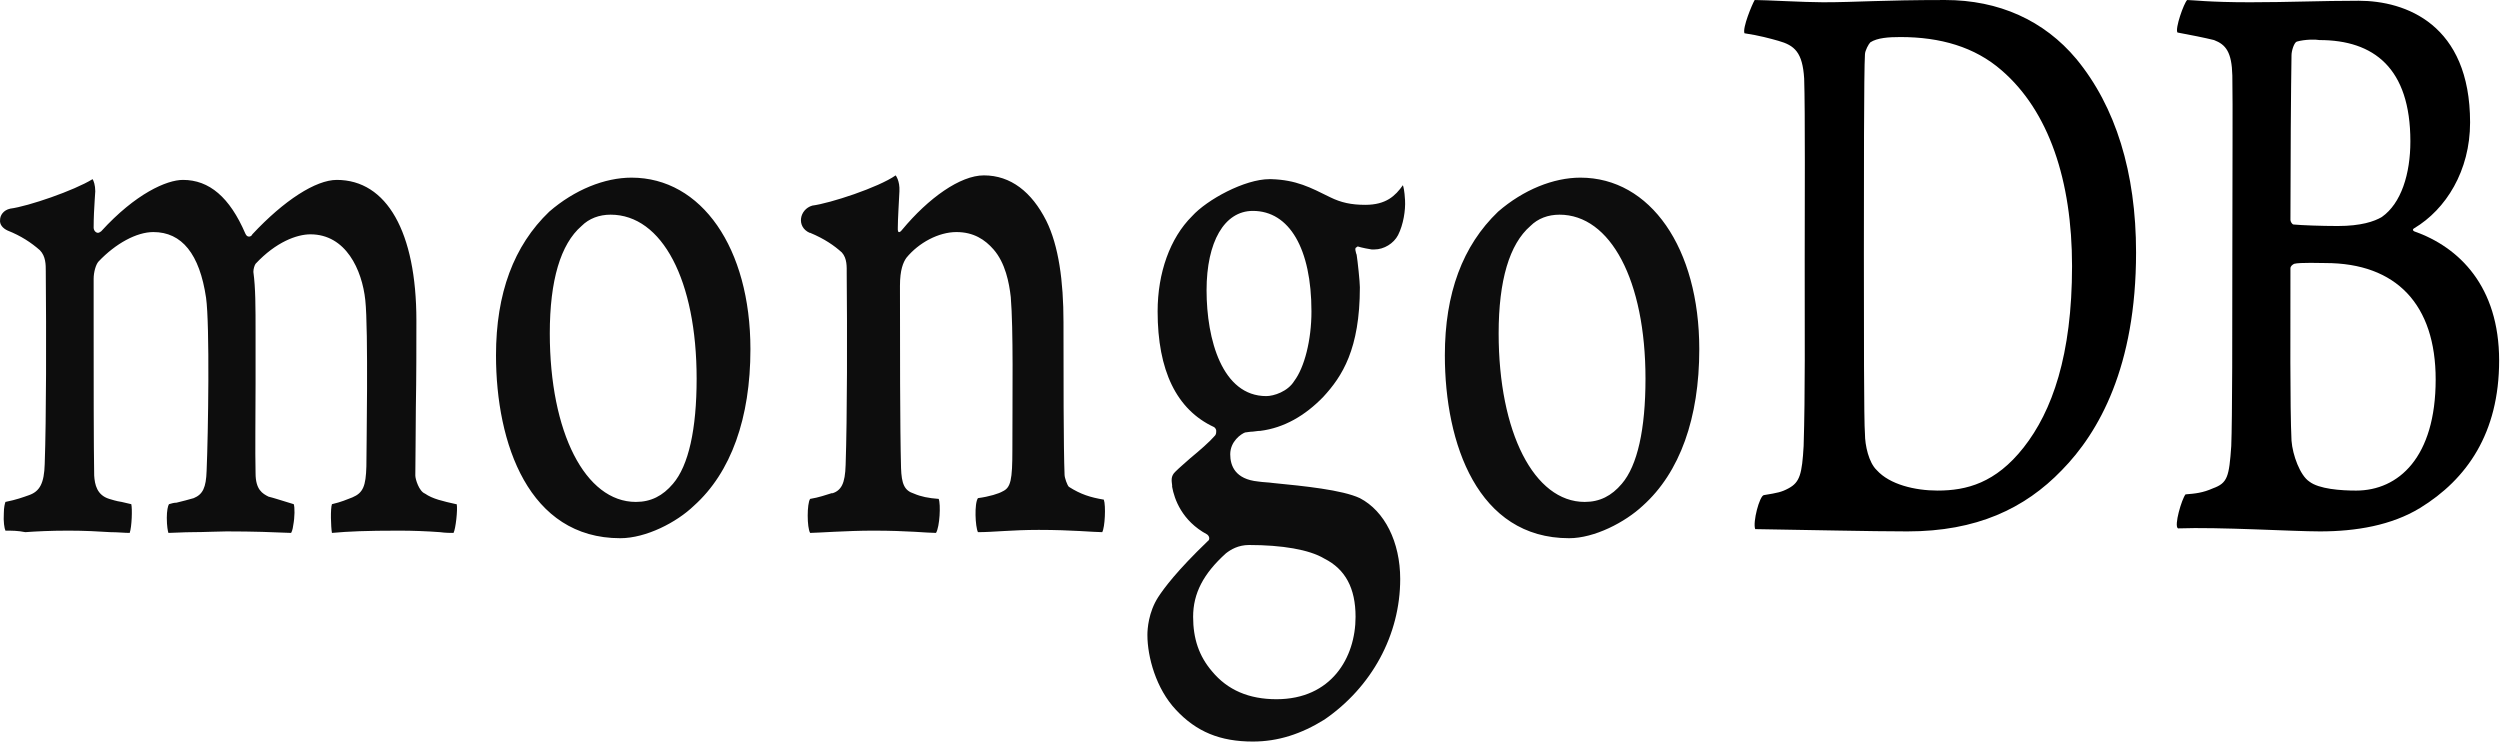 <svg viewBox="0 0 205 61" fill="none" xmlns="http://www.w3.org/2000/svg">
    <path fill-rule="evenodd" clip-rule="evenodd" d="M188.344 3.409C188.125 3.471 187.904 4.153 187.904 4.524C187.86 7.004 187.816 13.575 187.816 18.037C187.816 18.162 187.948 18.41 188.08 18.41C188.742 18.471 190.329 18.533 191.697 18.533C193.593 18.533 194.696 18.162 195.314 17.79C196.901 16.674 197.651 14.257 197.651 11.591C197.651 5.579 194.652 3.285 190.197 3.285C189.888 3.223 189.007 3.223 188.344 3.409ZM199.725 31.116C199.725 24.98 196.505 21.57 190.683 21.57C190.418 21.57 188.565 21.509 188.124 21.632C187.992 21.695 187.816 21.819 187.816 22.005C187.816 26.405 187.771 33.41 187.904 36.137C187.992 37.315 188.61 38.989 189.36 39.484C190.153 40.104 191.962 40.228 193.197 40.228C196.681 40.228 199.725 37.501 199.725 31.116ZM179.347 0.001C179.788 0.001 181.111 0.186 184.507 0.186C187.727 0.186 190.285 0.062 193.417 0.062C197.254 0.062 202.547 1.983 202.547 10.042C202.547 14.009 200.562 17.17 197.96 18.72C197.828 18.782 197.828 18.905 197.96 18.967C201.665 20.269 204.929 23.492 204.929 29.566C204.929 35.517 202.283 39.298 198.445 41.654C196.108 43.079 193.197 43.575 190.241 43.575C187.992 43.575 181.949 43.203 178.597 43.328C178.244 43.141 178.906 40.91 179.214 40.538C180.009 40.476 180.626 40.414 181.464 40.042C182.655 39.608 182.787 39.112 182.963 36.571C183.052 34.402 183.052 26.715 183.052 21.261C183.052 13.761 183.096 8.678 183.052 6.199C183.008 4.278 182.523 3.657 181.552 3.285C180.802 3.1 179.567 2.851 178.553 2.666C178.332 2.356 179.082 0.248 179.347 0.001ZM153.896 38.555C154.955 39.731 157.028 40.227 158.881 40.227C161.263 40.227 163.644 39.608 165.938 36.694C168.276 33.72 169.908 29.133 169.908 21.819C169.908 14.814 168.011 9.111 164.13 5.765C161.924 3.843 159.101 3.038 155.837 3.038C154.867 3.038 153.941 3.1 153.368 3.471C153.235 3.596 152.926 4.153 152.926 4.463C152.838 5.703 152.838 15.248 152.838 20.827C152.838 26.591 152.838 34.649 152.926 35.579C152.926 36.509 153.235 37.935 153.897 38.555H153.896ZM143.884 0C144.722 0 147.942 0.186 149.486 0.186C152.265 0.186 154.249 0.001 159.498 0.001C163.909 0.001 167.614 1.674 170.26 4.835C173.48 8.74 175.157 14.133 175.157 20.703C175.157 30.062 172.113 35.455 169.069 38.555C166.027 41.715 162.057 43.575 156.411 43.575C153.412 43.575 148.251 43.451 143.972 43.389H143.928C143.708 42.831 144.281 40.662 144.634 40.6C145.781 40.414 146.09 40.351 146.663 40.042C147.589 39.546 147.766 38.864 147.898 36.571C148.03 32.294 147.986 27.149 147.986 21.323C147.986 17.17 148.03 9.05 147.942 6.446C147.81 4.277 147.148 3.719 145.825 3.347C145.163 3.162 144.281 2.913 143.046 2.728C142.87 2.293 143.663 0.372 143.884 0.001V0Z" fill="black" />
    <path fill-rule="evenodd" clip-rule="evenodd" d="M90.514 40.971C89.411 40.785 88.617 40.538 87.647 39.918C87.514 39.794 87.294 39.175 87.294 38.926C87.206 36.756 87.206 30.558 87.206 26.406C87.206 23.058 86.809 20.145 85.794 18.1C84.603 15.743 82.883 14.381 80.678 14.381C78.737 14.381 76.135 16.24 73.973 18.843C73.929 18.905 73.576 19.34 73.621 18.657C73.621 17.976 73.709 16.612 73.753 15.682C73.797 14.814 73.444 14.381 73.444 14.381C72.033 15.372 68.063 16.674 66.607 16.859C65.549 17.17 65.284 18.596 66.387 19.091H66.431C67.621 19.587 68.416 20.145 69.033 20.703C69.474 21.199 69.43 21.881 69.43 22.439C69.474 27.087 69.474 34.215 69.342 38.121C69.298 39.67 68.989 40.228 68.195 40.476L68.284 40.414C67.666 40.6 67.181 40.785 66.431 40.91C66.166 41.282 66.166 43.265 66.431 43.699C66.916 43.699 69.474 43.513 71.592 43.513C74.503 43.513 76.003 43.699 76.752 43.699C77.061 43.203 77.149 41.343 76.973 40.91C76.135 40.848 75.517 40.724 74.944 40.476C74.15 40.227 73.929 39.67 73.885 38.368C73.797 35.083 73.797 28.141 73.797 23.43C73.797 22.128 74.062 21.509 74.326 21.137C75.341 19.897 76.973 19.029 78.428 19.029C79.84 19.029 80.766 19.649 81.472 20.455C82.442 21.57 82.751 23.182 82.883 24.36C83.103 27.025 83.015 32.294 83.015 36.881C83.015 39.36 82.883 39.98 82.222 40.289C81.913 40.476 81.119 40.724 80.192 40.847C79.884 41.282 79.972 43.203 80.192 43.637C81.472 43.637 82.971 43.451 85.177 43.451C87.911 43.451 89.676 43.637 90.382 43.637C90.602 43.265 90.69 41.468 90.514 40.971ZM102.732 17.294C100.394 17.294 98.938 19.835 98.938 23.802C98.938 27.831 100.217 32.48 103.834 32.48C104.452 32.48 105.599 32.108 106.128 31.24C106.966 30.125 107.539 27.893 107.539 25.537C107.539 20.393 105.731 17.294 102.732 17.294V17.294ZM102.423 44.69C101.541 44.69 100.923 45.062 100.526 45.373C98.674 47.045 97.836 48.657 97.836 50.58C97.836 52.376 98.321 53.802 99.38 55.042C100.659 56.591 102.423 57.336 104.672 57.336C109.171 57.336 111.156 53.926 111.156 50.58C111.156 48.223 110.318 46.674 108.598 45.807C107.363 45.062 105.114 44.69 102.423 44.69ZM102.732 60.807C100.041 60.807 98.1 60.001 96.424 58.203C94.792 56.468 94.087 53.864 94.087 52.067C94.087 51.571 94.175 50.207 94.969 48.968C95.454 48.223 96.513 46.798 99.027 44.381C99.115 44.319 99.159 44.257 99.159 44.132C99.159 44.009 99.07 43.884 98.982 43.823C96.909 42.708 96.292 40.91 96.115 39.918V39.794C96.072 39.422 95.983 39.05 96.38 38.678C96.689 38.368 97.13 37.996 97.615 37.563C98.365 36.943 99.159 36.261 99.644 35.703C99.732 35.579 99.732 35.455 99.732 35.331C99.732 35.207 99.644 35.083 99.555 35.022C96.469 33.596 94.925 30.372 94.925 25.537C94.925 22.376 95.939 19.525 97.747 17.728C98.982 16.364 102.07 14.69 104.099 14.69H104.231C106.304 14.752 107.451 15.372 109.083 16.178C109.965 16.612 110.804 16.797 111.951 16.797C113.67 16.797 114.42 16.054 115.037 15.187C115.082 15.31 115.17 15.621 115.214 16.426C115.258 17.232 115.082 18.409 114.641 19.277C114.288 19.959 113.494 20.455 112.7 20.455H112.479C111.685 20.331 111.332 20.207 111.332 20.207L111.156 20.331C111.112 20.455 111.156 20.579 111.2 20.765L111.245 20.889C111.333 21.447 111.509 23.12 111.509 23.555C111.509 28.637 110.054 30.868 108.51 32.542C107.01 34.091 105.29 35.083 103.349 35.331C103.305 35.331 103.129 35.331 102.732 35.393C102.511 35.393 102.202 35.455 102.158 35.455H102.114C101.761 35.579 100.879 36.199 100.879 37.252C100.879 38.182 101.276 39.298 103.173 39.484C103.569 39.546 103.966 39.546 104.408 39.608C106.922 39.856 110.054 40.166 111.509 40.848C113.538 41.901 114.817 44.443 114.817 47.48C114.817 52.067 112.48 56.344 108.598 59.009C106.702 60.187 104.805 60.807 102.732 60.807ZM127.873 17.604C126.947 17.604 126.109 17.913 125.491 18.533C123.771 20.021 122.889 22.996 122.889 27.335C122.889 35.455 125.8 41.158 129.946 41.158C131.181 41.158 132.151 40.662 132.989 39.67C134.268 38.182 134.93 35.207 134.93 31.054C134.93 22.996 132.063 17.603 127.873 17.603L127.873 17.604ZM128.667 44.133C121.169 44.133 118.478 36.385 118.478 29.133C118.478 24.05 119.934 20.145 122.844 17.356C124.918 15.558 127.388 14.567 129.593 14.567C135.327 14.567 139.341 20.331 139.341 28.637C139.341 34.277 137.753 38.74 134.71 41.468C133.254 42.831 130.74 44.133 128.667 44.133H128.667ZM50.067 17.603C49.141 17.603 48.303 17.913 47.685 18.533C45.965 20.021 45.083 22.996 45.083 27.335C45.083 35.455 47.994 41.158 52.14 41.158C53.375 41.158 54.345 40.662 55.184 39.67C56.462 38.182 57.124 35.207 57.124 31.054C57.124 22.996 54.301 17.603 50.067 17.603ZM50.861 44.133C43.363 44.133 40.672 36.385 40.672 29.133C40.672 24.05 42.128 20.145 45.038 17.356C47.112 15.558 49.582 14.567 51.787 14.567C57.522 14.567 61.535 20.331 61.535 28.637C61.535 34.277 59.947 38.74 56.904 41.468C55.492 42.831 52.978 44.133 50.861 44.133ZM0.446 43.513C0.358 43.328 0.269 42.769 0.314 42.088C0.314 41.591 0.402 41.282 0.446 41.158C1.372 40.971 1.857 40.785 2.386 40.6C3.269 40.289 3.622 39.608 3.666 38.059C3.798 34.34 3.798 27.273 3.754 22.376V22.252C3.754 21.695 3.754 21.012 3.269 20.517C2.563 19.897 1.725 19.34 0.622 18.904C0.226 18.72 -0.039 18.409 0.005 18.038C0.005 17.666 0.27 17.232 0.843 17.108C2.299 16.922 6.091 15.621 7.591 14.69C7.679 14.814 7.812 15.187 7.812 15.682L7.768 16.363C7.723 17.046 7.679 17.852 7.679 18.657C7.679 18.905 7.856 19.091 8.032 19.091C8.121 19.091 8.209 19.029 8.297 18.967C11.12 15.868 13.678 14.752 15.001 14.752C17.163 14.752 18.839 16.178 20.118 19.153C20.206 19.34 20.294 19.401 20.427 19.401C20.515 19.401 20.647 19.34 20.691 19.215C23.294 16.426 25.896 14.752 27.616 14.752C31.718 14.752 34.144 19.029 34.144 26.282C34.144 28.327 34.144 30.992 34.1 33.41C34.1 35.579 34.056 37.562 34.056 38.988C34.056 39.297 34.364 40.289 34.85 40.476C35.467 40.91 36.306 41.096 37.408 41.343H37.452C37.541 41.777 37.364 43.389 37.188 43.699C36.923 43.699 36.526 43.699 36.085 43.637C34.969 43.555 33.851 43.514 32.733 43.513C29.998 43.513 28.587 43.575 27.219 43.699C27.131 43.203 27.087 41.715 27.219 41.343C28.013 41.158 28.41 40.971 28.895 40.786C29.778 40.414 29.998 39.856 30.043 38.244C30.043 37.067 30.219 27.025 29.954 24.608C29.689 22.128 28.366 19.215 25.455 19.215C24.352 19.215 22.632 19.835 20.956 21.632C20.868 21.756 20.779 22.066 20.779 22.252V22.315C20.956 23.616 20.956 25.104 20.956 27.397V31.426C20.956 34.215 20.912 36.819 20.956 38.802C20.956 40.166 21.53 40.475 22.015 40.724C22.279 40.785 22.455 40.848 22.676 40.91C23.073 41.034 23.47 41.158 24.088 41.343C24.176 41.592 24.176 42.397 24.044 43.079C23.999 43.451 23.911 43.636 23.867 43.699C22.367 43.637 20.824 43.575 18.574 43.575C17.913 43.575 16.766 43.637 15.795 43.637C15.001 43.637 14.252 43.699 13.811 43.699C13.766 43.575 13.678 43.142 13.678 42.459C13.678 41.901 13.766 41.468 13.855 41.343C14.075 41.282 14.252 41.22 14.472 41.22C15.001 41.096 15.443 40.971 15.883 40.848C16.634 40.538 16.898 39.98 16.942 38.616C17.074 35.517 17.207 26.654 16.898 24.422C16.369 20.827 14.914 19.029 12.575 19.029C11.208 19.029 9.488 19.959 8.077 21.448C7.856 21.695 7.679 22.314 7.679 22.872V26.529C7.679 30.992 7.679 36.571 7.723 38.988C7.768 39.731 7.944 40.6 8.959 40.91C9.179 40.971 9.532 41.096 9.973 41.158L10.767 41.343C10.856 41.715 10.811 43.203 10.635 43.699C10.194 43.699 9.665 43.637 9.046 43.637C8.121 43.575 6.93 43.513 5.607 43.513C4.063 43.513 2.96 43.575 2.078 43.637C1.46 43.513 0.975 43.513 0.446 43.513Z" fill="#0D0D0D" />
</svg>
